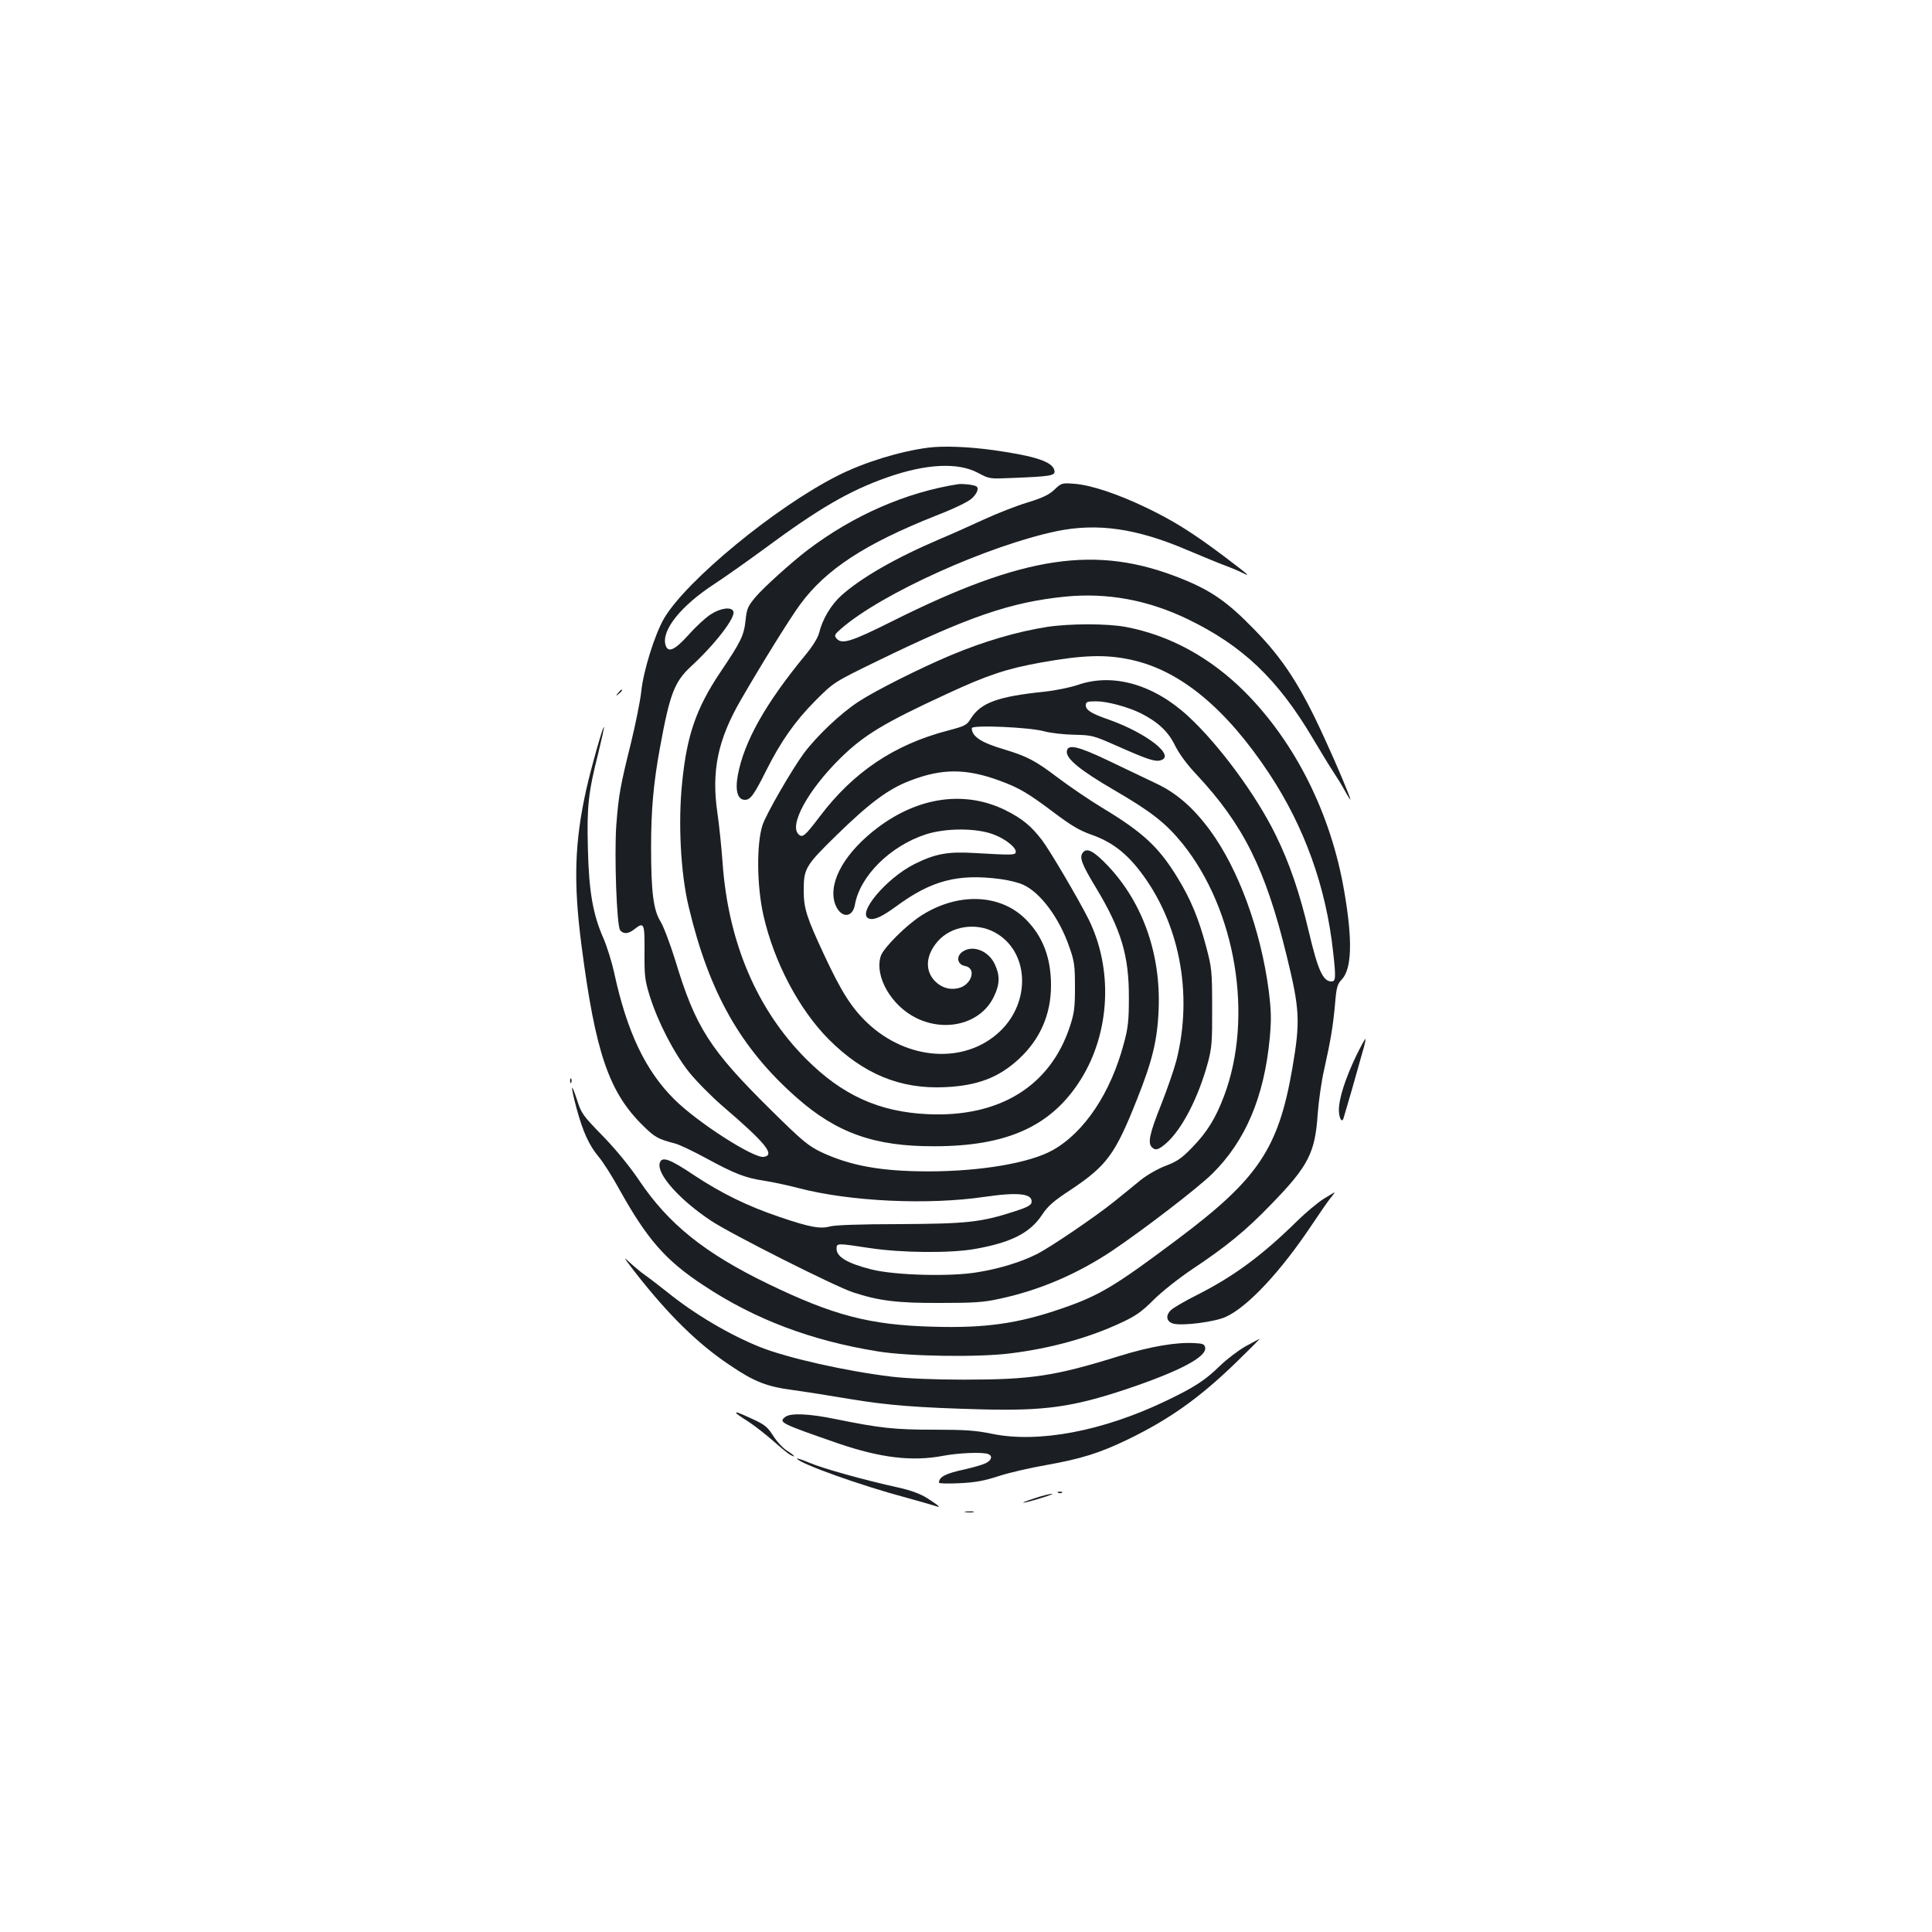 <?xml version="1.0" standalone="no"?>
<!DOCTYPE svg PUBLIC "-//W3C//DTD SVG 20010904//EN"
 "http://www.w3.org/TR/2001/REC-SVG-20010904/DTD/svg10.dtd">
<svg version="1.0" xmlns="http://www.w3.org/2000/svg"
 width="1000pt" height="1000pt" viewBox="0 0 1000 1000"
 preserveAspectRatio="xMidYMid meet">
<g transform="translate(0,1000) scale(0.1,-0.1)"
fill="#1b1f23" stroke="none">
<path d="M4805 7683 c-147 -19 -333 -76 -469 -145 -320 -161 -783 -542 -899
-739 -48 -83 -107 -271 -118 -379 -5 -47 -29 -166 -53 -265 -56 -225 -64 -271
-76 -425 -11 -154 2 -524 20 -545 17 -21 43 -19 73 5 51 40 54 33 53 -117 -1
-124 2 -147 27 -228 42 -135 126 -297 204 -395 37 -46 115 -125 173 -175 224
-192 274 -254 213 -263 -53 -8 -345 180 -463 298 -149 148 -245 349 -311 655
-12 55 -37 135 -55 177 -55 124 -76 244 -81 465 -6 218 2 290 53 492 18 74 32
136 30 138 -5 6 -64 -202 -91 -321 -61 -274 -68 -481 -25 -811 72 -555 142
-760 321 -934 59 -58 76 -67 164 -90 22 -6 94 -40 160 -76 145 -79 203 -102
298 -116 39 -6 122 -23 182 -39 264 -69 668 -88 960 -45 178 26 253 17 244
-30 -3 -14 -27 -26 -90 -46 -174 -56 -245 -63 -594 -65 -201 0 -335 -5 -359
-12 -51 -14 -105 -4 -261 49 -165 56 -299 121 -444 217 -125 84 -165 98 -176
63 -18 -57 103 -192 266 -300 104 -69 640 -339 734 -370 134 -44 229 -56 450
-55 177 0 226 3 311 22 205 44 400 128 579 247 169 114 445 326 520 400 172
170 268 397 297 700 9 101 8 140 -5 247 -41 313 -156 628 -303 829 -86 117
-173 193 -276 242 -51 24 -161 77 -245 117 -165 79 -216 90 -221 52 -6 -38 69
-99 244 -201 193 -112 268 -171 355 -278 277 -345 368 -898 215 -1305 -44
-117 -89 -189 -166 -268 -53 -55 -78 -72 -136 -94 -40 -15 -96 -47 -130 -74
-32 -27 -95 -77 -139 -113 -96 -77 -331 -237 -400 -271 -79 -40 -193 -75 -305
-93 -140 -24 -426 -16 -548 14 -126 32 -182 65 -182 108 0 29 1 29 172 3 165
-25 415 -27 542 -5 188 33 286 82 349 176 30 46 59 72 151 132 185 124 228
182 340 464 80 200 107 309 113 468 12 286 -82 552 -261 742 -74 78 -111 98
-132 69 -18 -25 -5 -59 70 -183 130 -216 170 -351 169 -568 0 -117 -4 -156
-26 -236 -68 -256 -204 -460 -368 -552 -119 -67 -375 -110 -644 -110 -244 0
-404 29 -555 100 -66 32 -96 56 -259 217 -318 314 -391 428 -496 776 -26 83
-60 174 -76 200 -37 60 -49 151 -49 386 0 190 12 329 46 514 51 280 75 341
161 421 124 114 231 253 219 284 -9 26 -68 18 -119 -16 -26 -17 -77 -64 -113
-105 -73 -81 -108 -96 -120 -50 -19 77 83 202 253 313 48 31 164 113 257 181
285 211 442 302 638 371 202 71 367 79 471 23 58 -31 59 -31 175 -26 201 8
224 12 220 37 -7 46 -95 76 -315 107 -130 18 -260 23 -338 13z"/>
<path d="M4960 7494 c-271 -42 -544 -162 -780 -341 -85 -65 -228 -194 -271
-245 -38 -46 -44 -59 -50 -119 -9 -80 -23 -109 -133 -272 -122 -183 -171 -323
-195 -566 -22 -207 -8 -473 34 -646 105 -441 268 -730 557 -985 208 -184 404
-254 713 -253 380 0 609 105 760 347 152 244 167 573 38 831 -52 103 -198 352
-240 407 -56 73 -102 111 -188 154 -208 103 -448 71 -661 -89 -167 -126 -254
-275 -225 -385 23 -82 92 -92 106 -15 26 149 183 304 366 364 104 34 266 34
354 -1 63 -24 120 -71 112 -93 -4 -13 -24 -13 -217 -2 -133 8 -200 -4 -306
-57 -148 -74 -304 -261 -235 -283 27 -8 66 10 140 64 182 134 319 170 539 141
40 -5 93 -18 117 -29 90 -40 189 -173 241 -326 25 -71 28 -94 28 -205 0 -108
-4 -136 -27 -205 -102 -308 -365 -469 -735 -452 -253 12 -443 98 -632 288
-253 255 -401 603 -430 1014 -6 83 -18 199 -27 259 -31 216 2 377 122 584 105
182 255 424 307 494 133 181 335 313 700 458 96 37 170 73 188 90 29 27 38 54
23 63 -15 8 -68 14 -93 11z"/>
<path d="M5458 7466 c-28 -27 -60 -42 -140 -67 -57 -17 -159 -57 -228 -89 -69
-32 -170 -77 -225 -100 -228 -97 -409 -201 -511 -293 -53 -48 -97 -122 -114
-192 -6 -25 -33 -69 -71 -115 -207 -251 -318 -449 -350 -622 -15 -81 -1 -128
37 -128 28 0 47 26 109 150 76 152 150 257 254 362 97 97 97 97 321 206 472
230 692 306 975 334 216 21 425 -17 631 -116 286 -138 468 -311 651 -621 36
-60 81 -135 101 -165 20 -30 49 -77 64 -105 15 -27 28 -47 28 -44 0 11 -71
181 -135 319 -122 268 -213 409 -364 563 -137 141 -221 200 -376 262 -439 177
-815 121 -1498 -221 -214 -107 -260 -121 -288 -88 -12 15 -9 21 26 51 208 181
761 430 1116 504 210 43 413 14 674 -98 72 -30 158 -66 193 -79 35 -13 78 -31
95 -40 44 -22 30 -10 -98 87 -160 120 -258 182 -397 249 -151 73 -292 120
-378 126 -63 5 -66 4 -102 -30z"/>
<path d="M5419 6755 c-157 -25 -325 -74 -499 -147 -157 -66 -390 -183 -475
-239 -94 -61 -217 -178 -285 -269 -63 -86 -194 -313 -213 -370 -32 -97 -30
-318 5 -470 55 -241 184 -485 337 -639 179 -180 372 -260 605 -248 167 8 276
50 380 146 110 102 166 231 166 380 0 144 -42 254 -131 343 -132 132 -350 140
-539 20 -79 -50 -197 -168 -211 -210 -34 -105 54 -258 185 -322 157 -76 338
-25 402 115 29 61 30 106 4 162 -32 72 -115 104 -168 67 -35 -24 -27 -67 13
-74 62 -11 34 -100 -36 -115 -44 -10 -86 3 -119 36 -54 55 -49 135 14 207 69
79 198 99 295 46 177 -96 190 -358 26 -513 -180 -170 -477 -151 -684 43 -83
79 -135 160 -225 353 -91 195 -106 241 -106 334 0 114 9 129 173 289 168 164
266 237 377 279 164 64 290 64 462 1 104 -38 149 -65 286 -168 88 -66 130 -91
193 -113 99 -35 172 -89 245 -182 208 -266 281 -638 193 -986 -12 -46 -48
-150 -80 -231 -59 -148 -69 -196 -47 -218 19 -19 35 -14 78 24 80 73 163 234
212 414 20 76 23 106 22 285 0 191 -2 205 -31 315 -38 144 -80 246 -147 355
-97 160 -180 237 -391 364 -66 40 -169 110 -230 156 -116 88 -158 110 -277
146 -119 35 -168 67 -168 110 0 18 298 5 374 -16 33 -9 102 -17 155 -18 93 -2
100 -4 216 -55 162 -72 201 -85 230 -78 84 21 -66 140 -265 211 -93 32 -120
50 -120 75 0 17 7 20 54 20 57 0 164 -29 231 -62 89 -45 142 -95 176 -165 22
-44 61 -98 113 -153 242 -259 357 -491 465 -934 69 -281 72 -341 30 -586 -72
-416 -177 -572 -595 -885 -324 -243 -404 -291 -599 -358 -226 -78 -395 -102
-668 -94 -325 9 -513 58 -852 222 -328 159 -515 309 -668 537 -47 70 -118 157
-186 227 -105 108 -112 117 -135 190 -33 100 -33 71 -1 -49 33 -120 64 -188
114 -248 22 -26 70 -101 106 -167 145 -260 239 -368 435 -497 266 -177 561
-288 905 -343 160 -26 521 -31 685 -10 210 26 408 81 576 160 73 34 104 56
165 117 42 42 128 110 199 158 179 119 279 201 410 337 191 196 227 266 240
463 5 69 20 175 34 235 34 153 45 219 56 336 7 88 12 105 34 128 53 55 58 201
14 456 -68 401 -253 772 -517 1036 -178 177 -387 291 -614 334 -96 18 -289 18
-408 0z m440 -171 c252 -56 488 -252 711 -589 182 -276 293 -584 330 -920 15
-133 14 -155 -8 -155 -44 0 -70 57 -117 255 -47 201 -101 359 -171 501 -100
206 -294 469 -452 615 -180 167 -392 227 -573 164 -38 -13 -116 -29 -172 -35
-242 -25 -330 -57 -382 -139 -21 -35 -30 -39 -121 -63 -275 -72 -487 -214
-660 -443 -77 -101 -89 -112 -109 -95 -54 45 45 228 213 394 123 121 225 183
552 334 211 98 311 131 489 163 219 39 336 43 470 13z"/>
<path d="M3199 6413 c-13 -16 -12 -17 4 -4 16 13 21 21 13 21 -2 0 -10 -8 -17
-17z"/>
<path d="M7018 4532 c-55 -116 -88 -218 -88 -277 0 -42 16 -70 24 -43 2 7 21
72 42 143 20 72 45 159 55 195 11 36 18 68 17 72 -2 4 -24 -37 -50 -90z"/>
<path d="M2951 4404 c0 -11 3 -14 6 -6 3 7 2 16 -1 19 -3 4 -6 -2 -5 -13z"/>
<path d="M6850 3794 c-30 -19 -91 -70 -135 -113 -184 -181 -330 -288 -520
-384 -60 -30 -120 -65 -133 -77 -31 -29 -25 -61 11 -71 47 -13 216 9 272 35
115 53 285 236 445 476 35 52 76 112 92 133 17 20 28 37 26 36 -1 -1 -28 -16
-58 -35z"/>
<path d="M3287 3415 c172 -220 323 -369 489 -480 128 -87 192 -112 329 -130
66 -9 197 -30 292 -46 198 -33 352 -45 688 -54 323 -8 467 12 746 105 273 92
414 166 407 214 -3 18 -11 22 -53 24 -95 6 -231 -17 -392 -67 -334 -104 -455
-122 -803 -122 -156 0 -291 6 -372 15 -240 29 -542 97 -685 154 -159 64 -338
170 -478 283 -44 35 -96 75 -115 88 -19 13 -55 43 -79 65 -38 36 -34 29 26
-49z"/>
<path d="M6446 3031 c-38 -22 -96 -66 -130 -99 -80 -78 -133 -112 -281 -183
-327 -157 -662 -220 -902 -170 -83 17 -137 21 -300 21 -205 0 -277 8 -509 55
-135 28 -231 32 -258 12 -39 -29 -27 -34 272 -138 220 -75 384 -95 545 -64 80
15 202 20 231 9 25 -9 19 -32 -11 -47 -16 -8 -64 -22 -108 -32 -102 -22 -134
-39 -135 -69 0 -5 47 -6 108 -3 82 4 129 13 202 37 52 17 160 42 240 56 187
33 281 63 427 133 218 106 371 215 562 400 69 67 123 121 120 121 -2 -1 -35
-18 -73 -39z"/>
<path d="M3810 2686 c0 -2 28 -22 63 -44 34 -22 92 -68 130 -101 37 -33 76
-65 87 -71 34 -18 22 -3 -16 21 -20 12 -52 46 -71 76 -31 48 -44 59 -110 89
-74 34 -83 37 -83 30z"/>
<path d="M4125 2450 c17 -27 330 -139 570 -203 72 -20 139 -39 150 -43 29 -10
14 3 -45 41 -35 22 -81 40 -148 55 -178 39 -393 99 -463 129 -38 16 -67 25
-64 21z"/>
<path d="M5478 2273 c7 -3 16 -2 19 1 4 3 -2 6 -13 5 -11 0 -14 -3 -6 -6z"/>
<path d="M5355 2245 c-93 -30 -71 -31 30 0 44 13 71 24 60 23 -11 0 -51 -10
-90 -23z"/>
<path d="M4998 2173 c12 -2 30 -2 40 0 9 3 -1 5 -23 4 -22 0 -30 -2 -17 -4z"/>
</g>
</svg>
